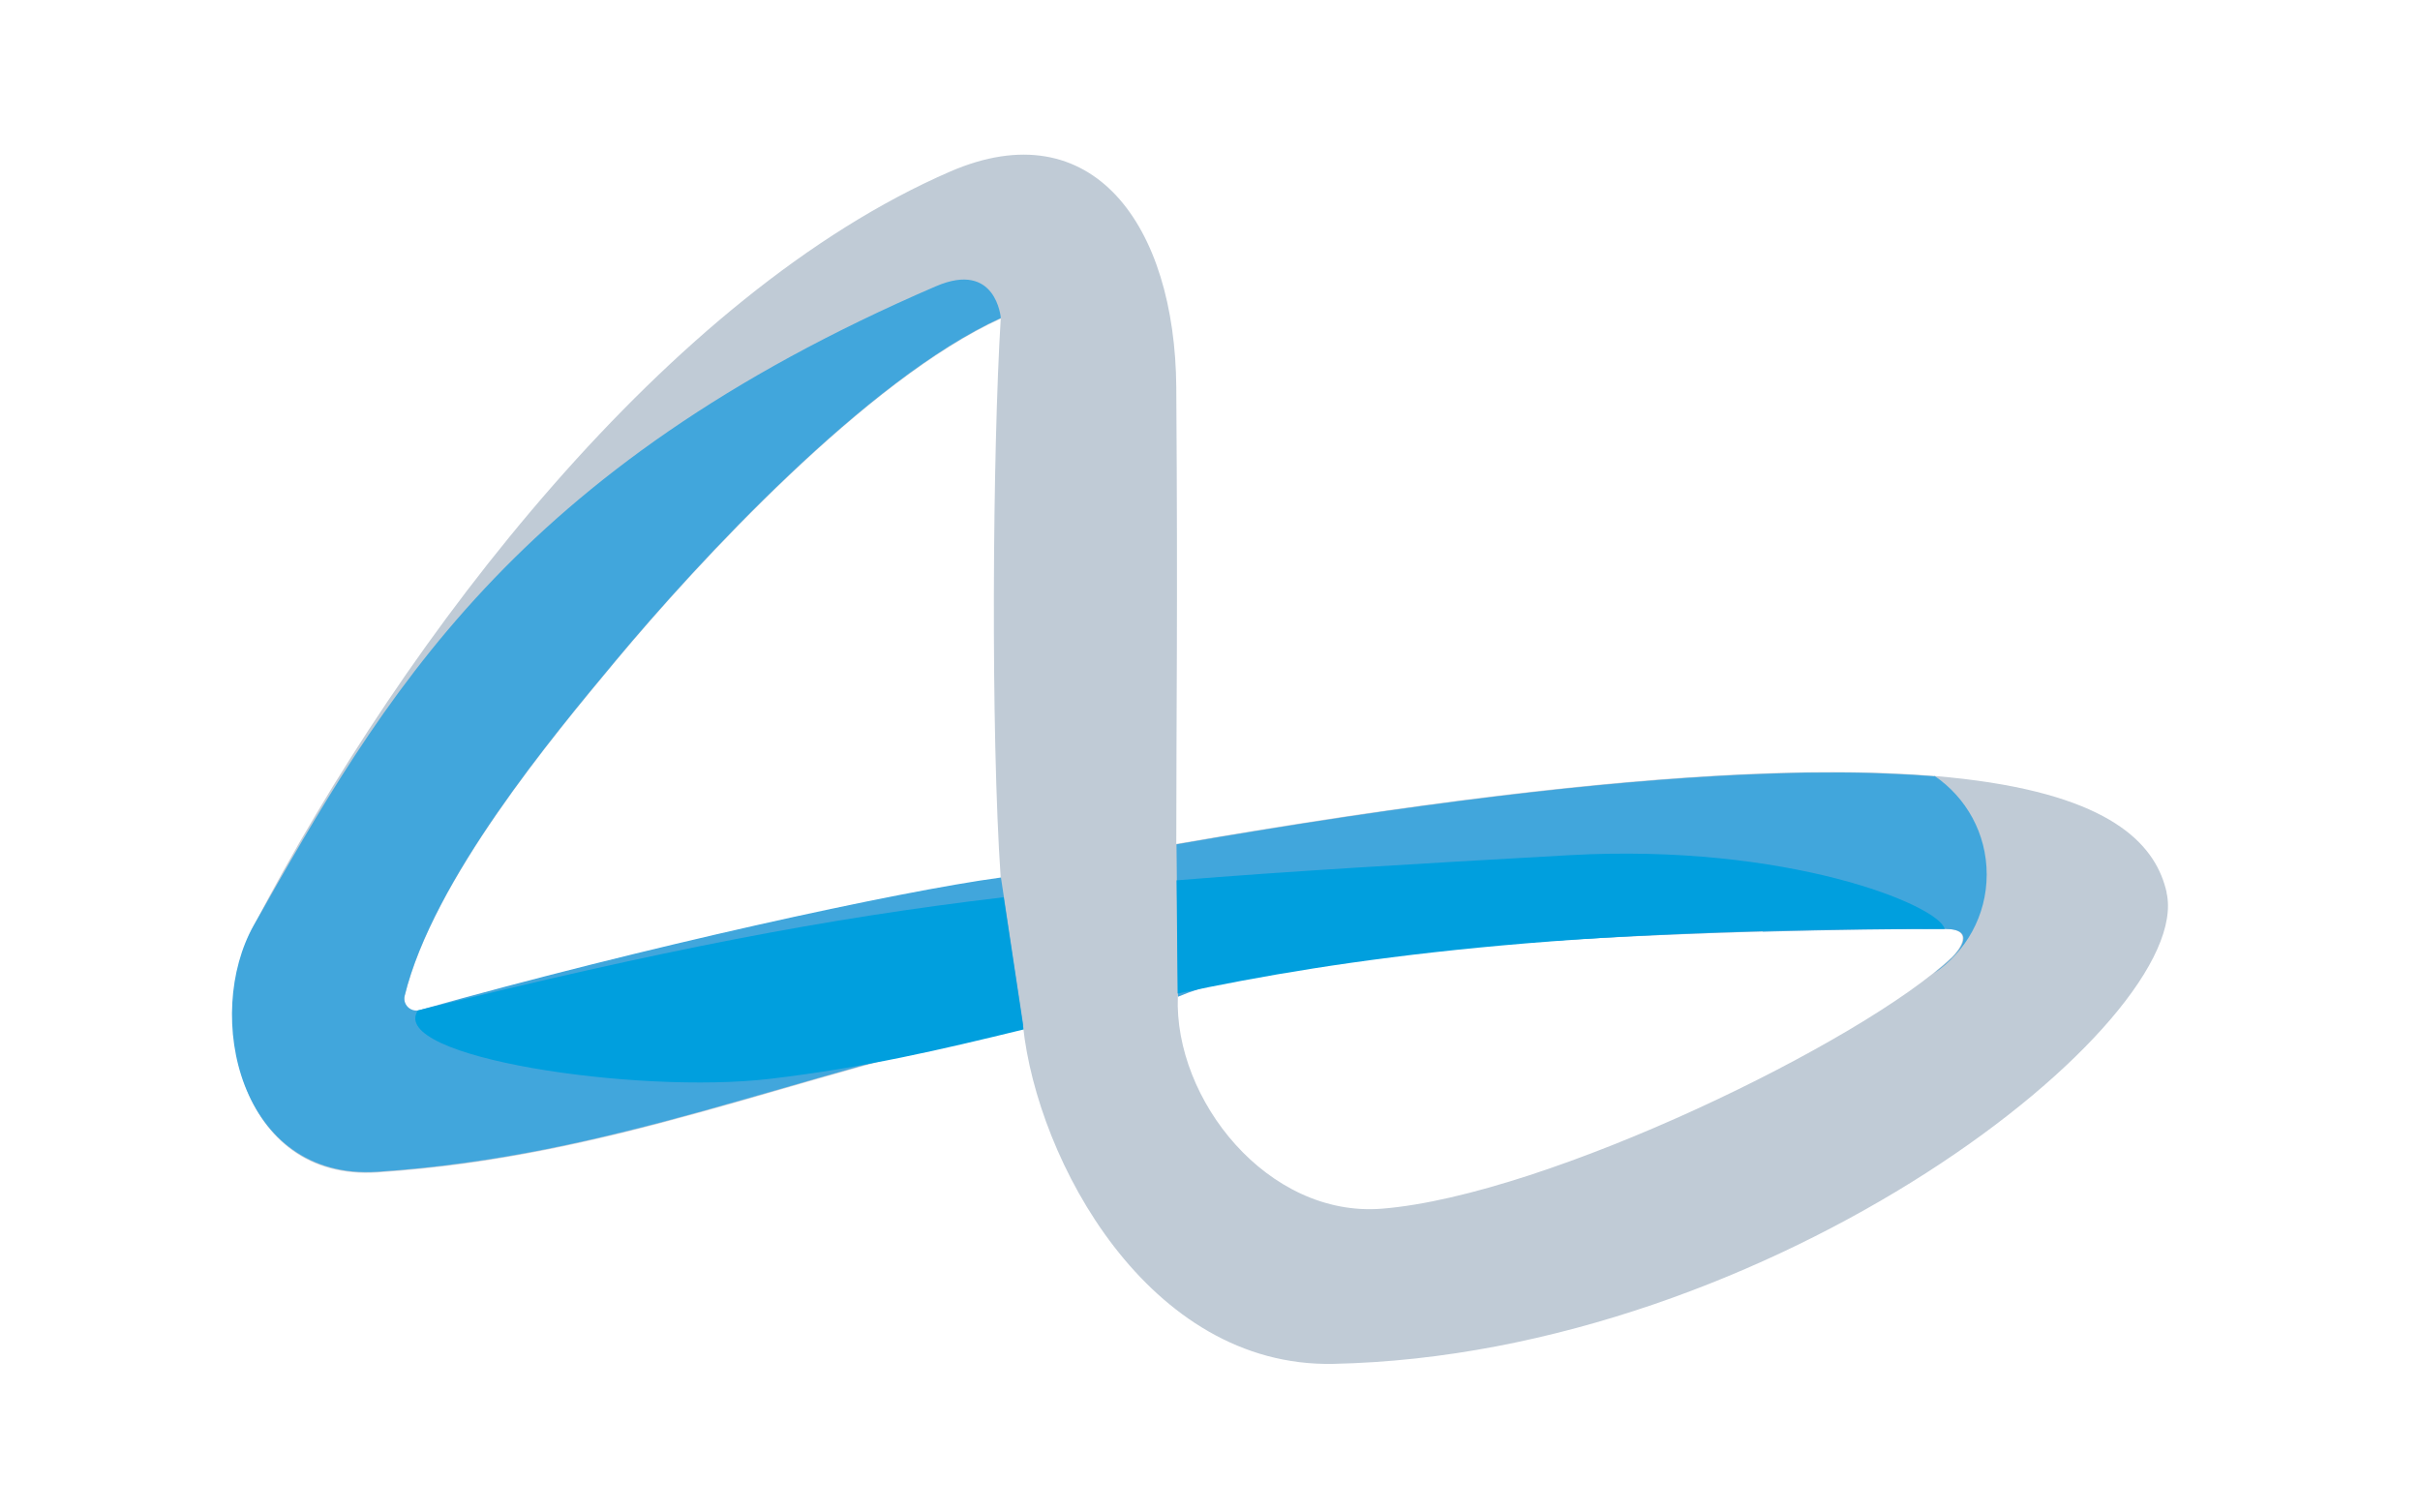<?xml version="1.0" encoding="UTF-8" standalone="no"?>
<svg
   id="Layer_1"
   viewBox="0 0 231.871 144.833"
   version="1.1"
   sodipodi:docname="logo3.svg"
   width="185.497"
   height="115.867"
   inkscape:version="1.2.1 (9c6d41e4, 2022-07-14)"
   xmlns:inkscape="http://www.inkscape.org/namespaces/inkscape"
   xmlns:sodipodi="http://sodipodi.sourceforge.net/DTD/sodipodi-0.dtd"
   xmlns="http://www.w3.org/2000/svg"
   xmlns:svg="http://www.w3.org/2000/svg">
  <sodipodi:namedview
     id="namedview69"
     pagecolor="#505050"
     bordercolor="#eeeeee"
     borderopacity="1"
     inkscape:showpageshadow="0"
     inkscape:pageopacity="0"
     inkscape:pagecheckerboard="0"
     inkscape:deskcolor="#505050"
     showgrid="false"
     inkscape:zoom="1.2291667"
     inkscape:cx="54.508473"
     inkscape:cy="91.118642"
     inkscape:window-width="1529"
     inkscape:window-height="456"
     inkscape:window-x="224"
     inkscape:window-y="25"
     inkscape:window-maximized="0"
     inkscape:current-layer="Layer_1" />
  <defs
     id="defs4">
    <style
       id="style2">.cls-1{fill:#009fde;}.cls-2{fill:#c0cbd6;}.cls-3{fill:#242020;}.cls-4{fill:#41a6dc;}</style>
  </defs>
  <g
     id="g28"
     transform="translate(-60.485,9.32)">
    <path
       class="cls-2"
       d="m 268.08,76.18 c -1.93,-8.47 -14.85,-18.53 -94.89,-4.64 0,-12.92 0.15,-21.74 0,-43.73 -0.11,-15.51 -8,-26.62 -21.67,-20.69 -26.98,11.7 -52.07,44.2 -66.73,72.27 -4.57,8.74 -1.42,24.5 11.84,23.63 22.78,-1.5 39.73,-9.35 61.88,-14.01 1.36,12.82 11.99,32.71 29.72,32.35 42.16,-0.87 82.66,-32.81 79.84,-45.17 z m -111.7,-1.36 c -9.82,1.32 -34.34,6.69 -55.7,12.7 -0.85,0.24 -1.64,-0.53 -1.43,-1.38 2.73,-11.15 14.2,-24.88 20.21,-32.1 7.91,-9.49 24.09,-27 36.91,-32.83 -0.78,12.63 -0.97,39.63 0,53.62 z m 91.11,7.58 c -8.35,7.96 -38.68,22.81 -54.59,24.09 -10.93,0.88 -19.95,-10.44 -19.56,-20.35 12.71,-5.41 56.18,-6.48 73.47,-6.46 3.02,0 1.3,2.12 0.68,2.72 z"
       id="path16" />
    <path
       class="cls-4"
       d="m 150.18,18.1 c -40.6,17.48 -53.03,39.44 -65.37,61.22 -4.86,8.58 -1.42,24.5 11.84,23.63 22.78,-1.5 39.73,-9.35 61.88,-14.01 l -2.14,-14.18 c -9.82,1.32 -34.34,6.69 -55.7,12.7 -0.85,0.24 -1.64,-0.53 -1.43,-1.38 2.73,-11.15 14.2,-24.88 20.21,-32.1 7.91,-9.49 24.09,-27 36.91,-32.83 0,0 -0.44,-5.53 -6.22,-3.04 z"
       id="path18" />
    <path
       class="cls-4"
       d="m 245.81,65.06 c -1.37,-0.11 -2.84,-0.19 -4.38,-0.25 -0.14,0 -0.28,-0.01 -0.42,-0.02 -0.38,-0.01 -0.76,-0.03 -1.15,-0.04 -0.89,-0.03 -1.82,-0.04 -2.77,-0.05 -0.14,0 -0.28,0 -0.42,0 -0.71,0 -1.45,0 -2.19,0.01 -0.32,0 -0.62,0 -0.94,0 0,0 0,0 -0.01,0 -2,0.04 -4.11,0.11 -6.34,0.21 -13.28,0.63 -30.82,2.64 -53.98,6.66 l 0.15,14.6 c 9.5,-4.05 36.01,-5.7 56.01,-6.26 0,0.01 0,0.02 0.02,0.03 6.91,-0.19 13.06,-0.26 17.49,-0.26 3.02,0 1.3,2.12 0.68,2.72 -0.51,0.49 -1.11,1.01 -1.78,1.54 3.05,-2.05 5.06,-5.53 5.06,-9.48 0,-3.95 -1.98,-7.38 -4.99,-9.44 z"
       id="path20" />
    <g
       id="g26">
      <path
         class="cls-1"
         d="m 246.81,79.68 c -0.56,-2.26 -15.04,-8.23 -35.96,-7.06 -14.98,0.84 -26.97,1.54 -37.63,2.41 l 0.1,10.85 c 15.8,-3.36 36.69,-6.32 73.48,-6.2 z"
         id="path22" />
      <path
         class="cls-1"
         d="m 100.52,87.5 c -2.93,4.48 20.96,8.05 33.72,6.55 9.04,-1.06 16.44,-2.81 24.32,-4.73 l -1.91,-12.67 c -17.09,2.02 -32.79,5.08 -56.13,10.85 z"
         id="path24" />
    </g>
  </g>
</svg>
